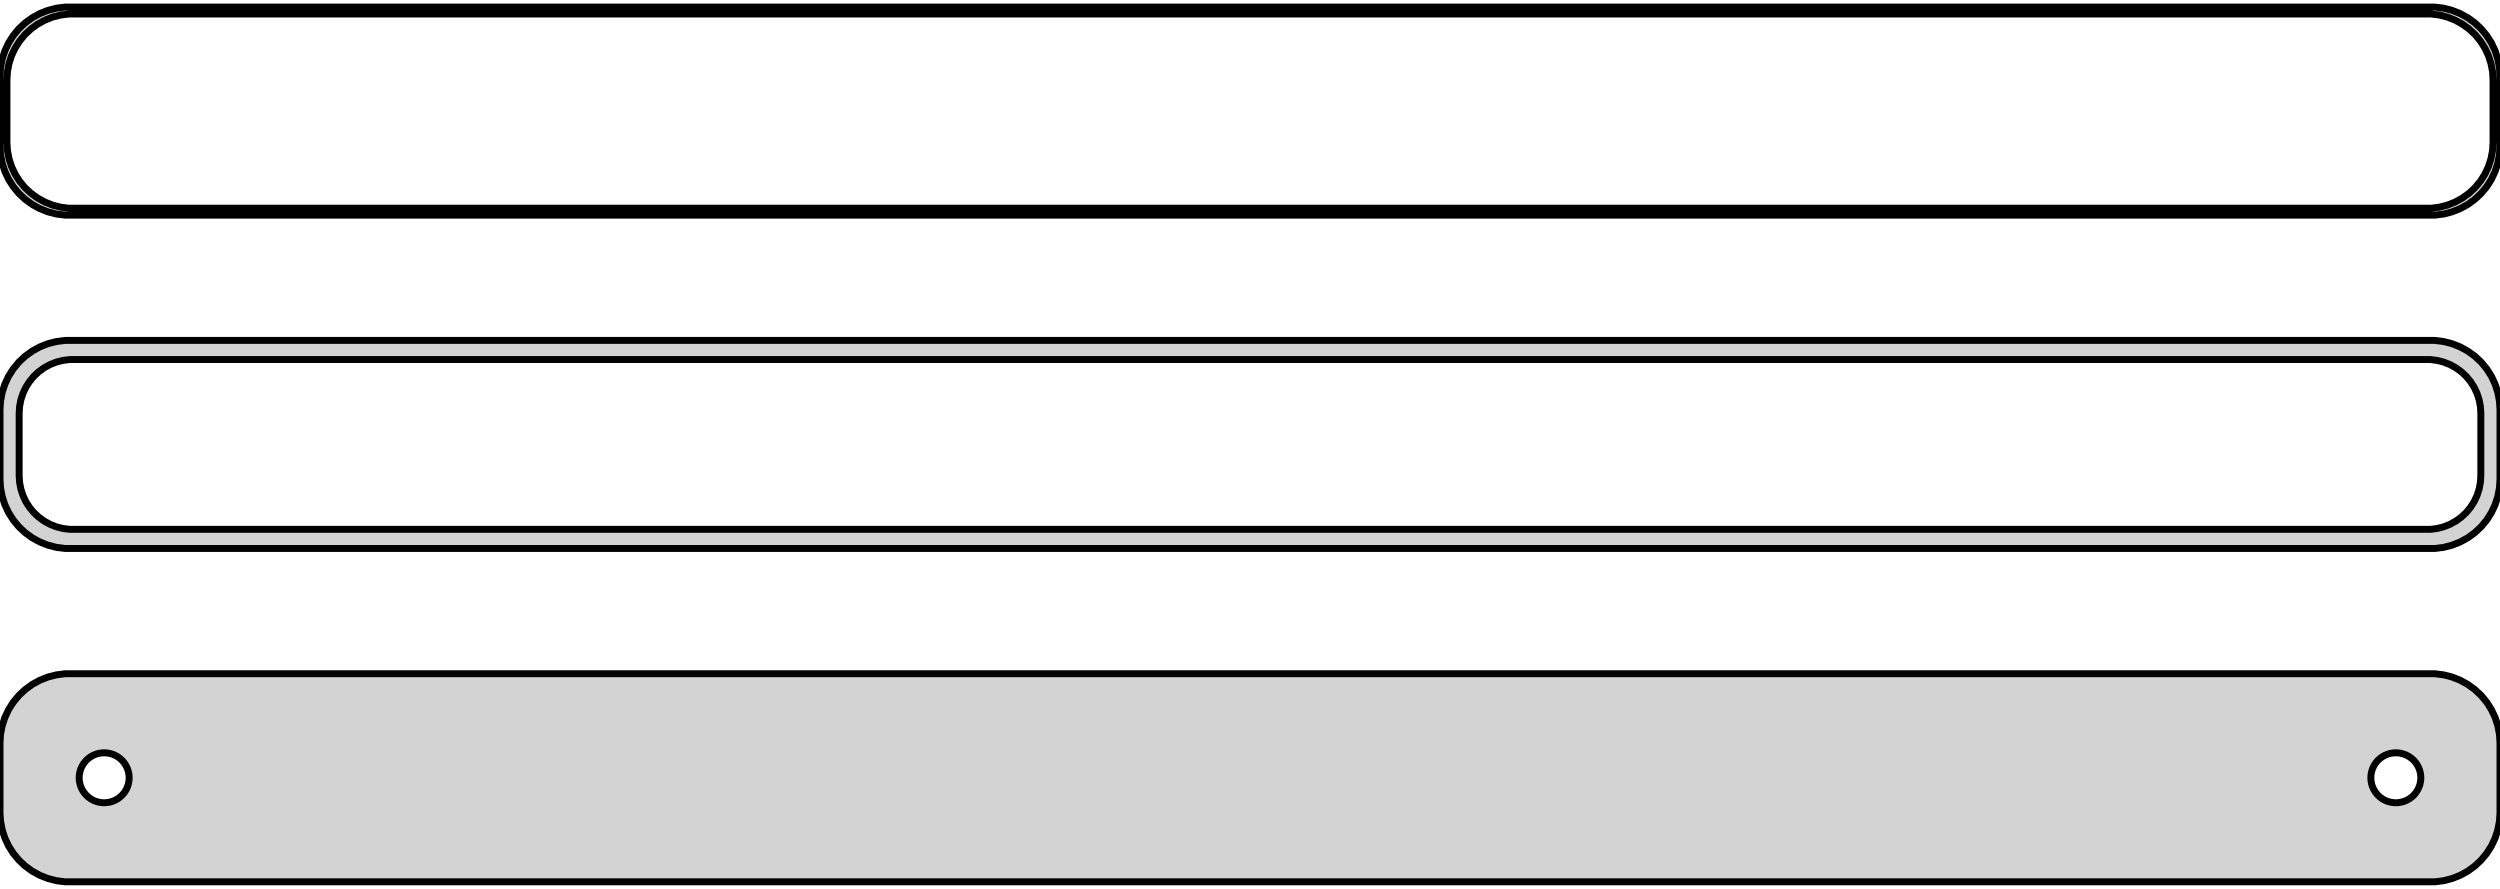 <?xml version="1.0" standalone="no"?>
<!DOCTYPE svg PUBLIC "-//W3C//DTD SVG 1.1//EN" "http://www.w3.org/Graphics/SVG/1.1/DTD/svg11.dtd">
<svg width="180mm" height="64mm" viewBox="-90 -104 180 64" xmlns="http://www.w3.org/2000/svg" version="1.1">
<title>OpenSCAD Model</title>
<path d="
M 85.937,-88.589 L 86.545,-88.745 L 87.129,-88.976 L 87.679,-89.278 L 88.187,-89.647 L 88.645,-90.077
 L 89.045,-90.561 L 89.382,-91.091 L 89.649,-91.659 L 89.843,-92.257 L 89.961,-92.873 L 90,-93.5
 L 90,-98.5 L 89.961,-99.127 L 89.843,-99.743 L 89.649,-100.341 L 89.382,-100.909 L 89.045,-101.439
 L 88.645,-101.923 L 88.187,-102.353 L 87.679,-102.722 L 87.129,-103.024 L 86.545,-103.255 L 85.937,-103.411
 L 85.314,-103.49 L -85.314,-103.49 L -85.937,-103.411 L -86.545,-103.255 L -87.129,-103.024 L -87.679,-102.722
 L -88.187,-102.353 L -88.645,-101.923 L -89.045,-101.439 L -89.382,-100.909 L -89.649,-100.341 L -89.843,-99.743
 L -89.961,-99.127 L -90,-98.5 L -90,-93.5 L -89.961,-92.873 L -89.843,-92.257 L -89.649,-91.659
 L -89.382,-91.091 L -89.045,-90.561 L -88.645,-90.077 L -88.187,-89.647 L -87.679,-89.278 L -87.129,-88.976
 L -86.545,-88.745 L -85.937,-88.589 L -85.314,-88.51 L 85.314,-88.51 z
M -85.048,-89.009 L -85.64,-89.084 L -86.218,-89.233 L -86.772,-89.452 L -87.295,-89.74 L -87.778,-90.09
 L -88.213,-90.498 L -88.593,-90.958 L -88.912,-91.462 L -89.166,-92.001 L -89.351,-92.569 L -89.463,-93.155
 L -89.5,-93.75 L -89.5,-98.25 L -89.463,-98.845 L -89.351,-99.431 L -89.166,-99.999 L -88.912,-100.538
 L -88.593,-101.042 L -88.213,-101.502 L -87.778,-101.91 L -87.295,-102.261 L -86.772,-102.548 L -86.218,-102.768
 L -85.64,-102.916 L -85.048,-102.991 L 85.048,-102.991 L 85.64,-102.916 L 86.218,-102.768 L 86.772,-102.548
 L 87.295,-102.261 L 87.778,-101.91 L 88.213,-101.502 L 88.593,-101.042 L 88.912,-100.538 L 89.166,-99.999
 L 89.351,-99.431 L 89.463,-98.845 L 89.5,-98.25 L 89.5,-93.75 L 89.463,-93.155 L 89.351,-92.569
 L 89.166,-92.001 L 88.912,-91.462 L 88.593,-90.958 L 88.213,-90.498 L 87.778,-90.09 L 87.295,-89.74
 L 86.772,-89.452 L 86.218,-89.233 L 85.64,-89.084 L 85.048,-89.009 z
M 85.937,-64.589 L 86.545,-64.745 L 87.129,-64.976 L 87.679,-65.278 L 88.187,-65.647 L 88.645,-66.077
 L 89.045,-66.561 L 89.382,-67.091 L 89.649,-67.659 L 89.843,-68.257 L 89.961,-68.873 L 90,-69.5
 L 90,-74.5 L 89.961,-75.127 L 89.843,-75.743 L 89.649,-76.341 L 89.382,-76.909 L 89.045,-77.439
 L 88.645,-77.923 L 88.187,-78.353 L 87.679,-78.722 L 87.129,-79.024 L 86.545,-79.255 L 85.937,-79.411
 L 85.314,-79.49 L -85.314,-79.49 L -85.937,-79.411 L -86.545,-79.255 L -87.129,-79.024 L -87.679,-78.722
 L -88.187,-78.353 L -88.645,-77.923 L -89.045,-77.439 L -89.382,-76.909 L -89.649,-76.341 L -89.843,-75.743
 L -89.961,-75.127 L -90,-74.5 L -90,-69.5 L -89.961,-68.873 L -89.843,-68.257 L -89.649,-67.659
 L -89.382,-67.091 L -89.045,-66.561 L -88.645,-66.077 L -88.187,-65.647 L -87.679,-65.278 L -87.129,-64.976
 L -86.545,-64.745 L -85.937,-64.589 L -85.314,-64.51 L 85.314,-64.51 z
M -84.993,-65.888 L -85.475,-65.949 L -85.946,-66.07 L -86.397,-66.249 L -86.823,-66.483 L -87.216,-66.769
 L -87.571,-67.101 L -87.88,-67.476 L -88.141,-67.886 L -88.348,-68.326 L -88.498,-68.788 L -88.589,-69.265
 L -88.62,-69.75 L -88.62,-74.25 L -88.589,-74.735 L -88.498,-75.212 L -88.348,-75.674 L -88.141,-76.114
 L -87.88,-76.524 L -87.571,-76.899 L -87.216,-77.231 L -86.823,-77.517 L -86.397,-77.751 L -85.946,-77.93
 L -85.475,-78.051 L -84.993,-78.112 L 84.993,-78.112 L 85.475,-78.051 L 85.946,-77.93 L 86.397,-77.751
 L 86.823,-77.517 L 87.216,-77.231 L 87.571,-76.899 L 87.88,-76.524 L 88.141,-76.114 L 88.348,-75.674
 L 88.498,-75.212 L 88.589,-74.735 L 88.62,-74.25 L 88.62,-69.75 L 88.589,-69.265 L 88.498,-68.788
 L 88.348,-68.326 L 88.141,-67.886 L 87.88,-67.476 L 87.571,-67.101 L 87.216,-66.769 L 86.823,-66.483
 L 86.397,-66.249 L 85.946,-66.07 L 85.475,-65.949 L 84.993,-65.888 z
M 85.937,-40.589 L 86.545,-40.745 L 87.129,-40.976 L 87.679,-41.278 L 88.187,-41.647 L 88.645,-42.077
 L 89.045,-42.561 L 89.382,-43.091 L 89.649,-43.659 L 89.843,-44.257 L 89.961,-44.873 L 90,-45.5
 L 90,-50.5 L 89.961,-51.127 L 89.843,-51.743 L 89.649,-52.341 L 89.382,-52.909 L 89.045,-53.439
 L 88.645,-53.923 L 88.187,-54.353 L 87.679,-54.722 L 87.129,-55.024 L 86.545,-55.255 L 85.937,-55.411
 L 85.314,-55.49 L -85.314,-55.49 L -85.937,-55.411 L -86.545,-55.255 L -87.129,-55.024 L -87.679,-54.722
 L -88.187,-54.353 L -88.645,-53.923 L -89.045,-53.439 L -89.382,-52.909 L -89.649,-52.341 L -89.843,-51.743
 L -89.961,-51.127 L -90,-50.5 L -90,-45.5 L -89.961,-44.873 L -89.843,-44.257 L -89.649,-43.659
 L -89.382,-43.091 L -89.045,-42.561 L -88.645,-42.077 L -88.187,-41.647 L -87.679,-41.278 L -87.129,-40.976
 L -86.545,-40.745 L -85.937,-40.589 L -85.314,-40.51 L 85.314,-40.51 z
M -82.613,-46.204 L -82.837,-46.232 L -83.056,-46.288 L -83.266,-46.371 L -83.465,-46.48 L -83.647,-46.613
 L -83.812,-46.768 L -83.956,-46.942 L -84.077,-47.133 L -84.174,-47.337 L -84.243,-47.552 L -84.286,-47.774
 L -84.3,-48 L -84.286,-48.226 L -84.243,-48.448 L -84.174,-48.663 L -84.077,-48.867 L -83.956,-49.058
 L -83.812,-49.232 L -83.647,-49.387 L -83.465,-49.52 L -83.266,-49.629 L -83.056,-49.712 L -82.837,-49.768
 L -82.613,-49.796 L -82.387,-49.796 L -82.163,-49.768 L -81.944,-49.712 L -81.734,-49.629 L -81.535,-49.52
 L -81.353,-49.387 L -81.188,-49.232 L -81.044,-49.058 L -80.923,-48.867 L -80.826,-48.663 L -80.757,-48.448
 L -80.714,-48.226 L -80.7,-48 L -80.714,-47.774 L -80.757,-47.552 L -80.826,-47.337 L -80.923,-47.133
 L -81.044,-46.942 L -81.188,-46.768 L -81.353,-46.613 L -81.535,-46.48 L -81.734,-46.371 L -81.944,-46.288
 L -82.163,-46.232 L -82.387,-46.204 z
M 82.387,-46.204 L 82.163,-46.232 L 81.944,-46.288 L 81.734,-46.371 L 81.535,-46.48 L 81.353,-46.613
 L 81.188,-46.768 L 81.044,-46.942 L 80.923,-47.133 L 80.826,-47.337 L 80.757,-47.552 L 80.714,-47.774
 L 80.7,-48 L 80.714,-48.226 L 80.757,-48.448 L 80.826,-48.663 L 80.923,-48.867 L 81.044,-49.058
 L 81.188,-49.232 L 81.353,-49.387 L 81.535,-49.52 L 81.734,-49.629 L 81.944,-49.712 L 82.163,-49.768
 L 82.387,-49.796 L 82.613,-49.796 L 82.837,-49.768 L 83.056,-49.712 L 83.266,-49.629 L 83.465,-49.52
 L 83.647,-49.387 L 83.812,-49.232 L 83.956,-49.058 L 84.077,-48.867 L 84.174,-48.663 L 84.243,-48.448
 L 84.286,-48.226 L 84.3,-48 L 84.286,-47.774 L 84.243,-47.552 L 84.174,-47.337 L 84.077,-47.133
 L 83.956,-46.942 L 83.812,-46.768 L 83.647,-46.613 L 83.465,-46.48 L 83.266,-46.371 L 83.056,-46.288
 L 82.837,-46.232 L 82.613,-46.204 z
" stroke="black" fill="lightgray" stroke-width="0.5"/>
</svg>
